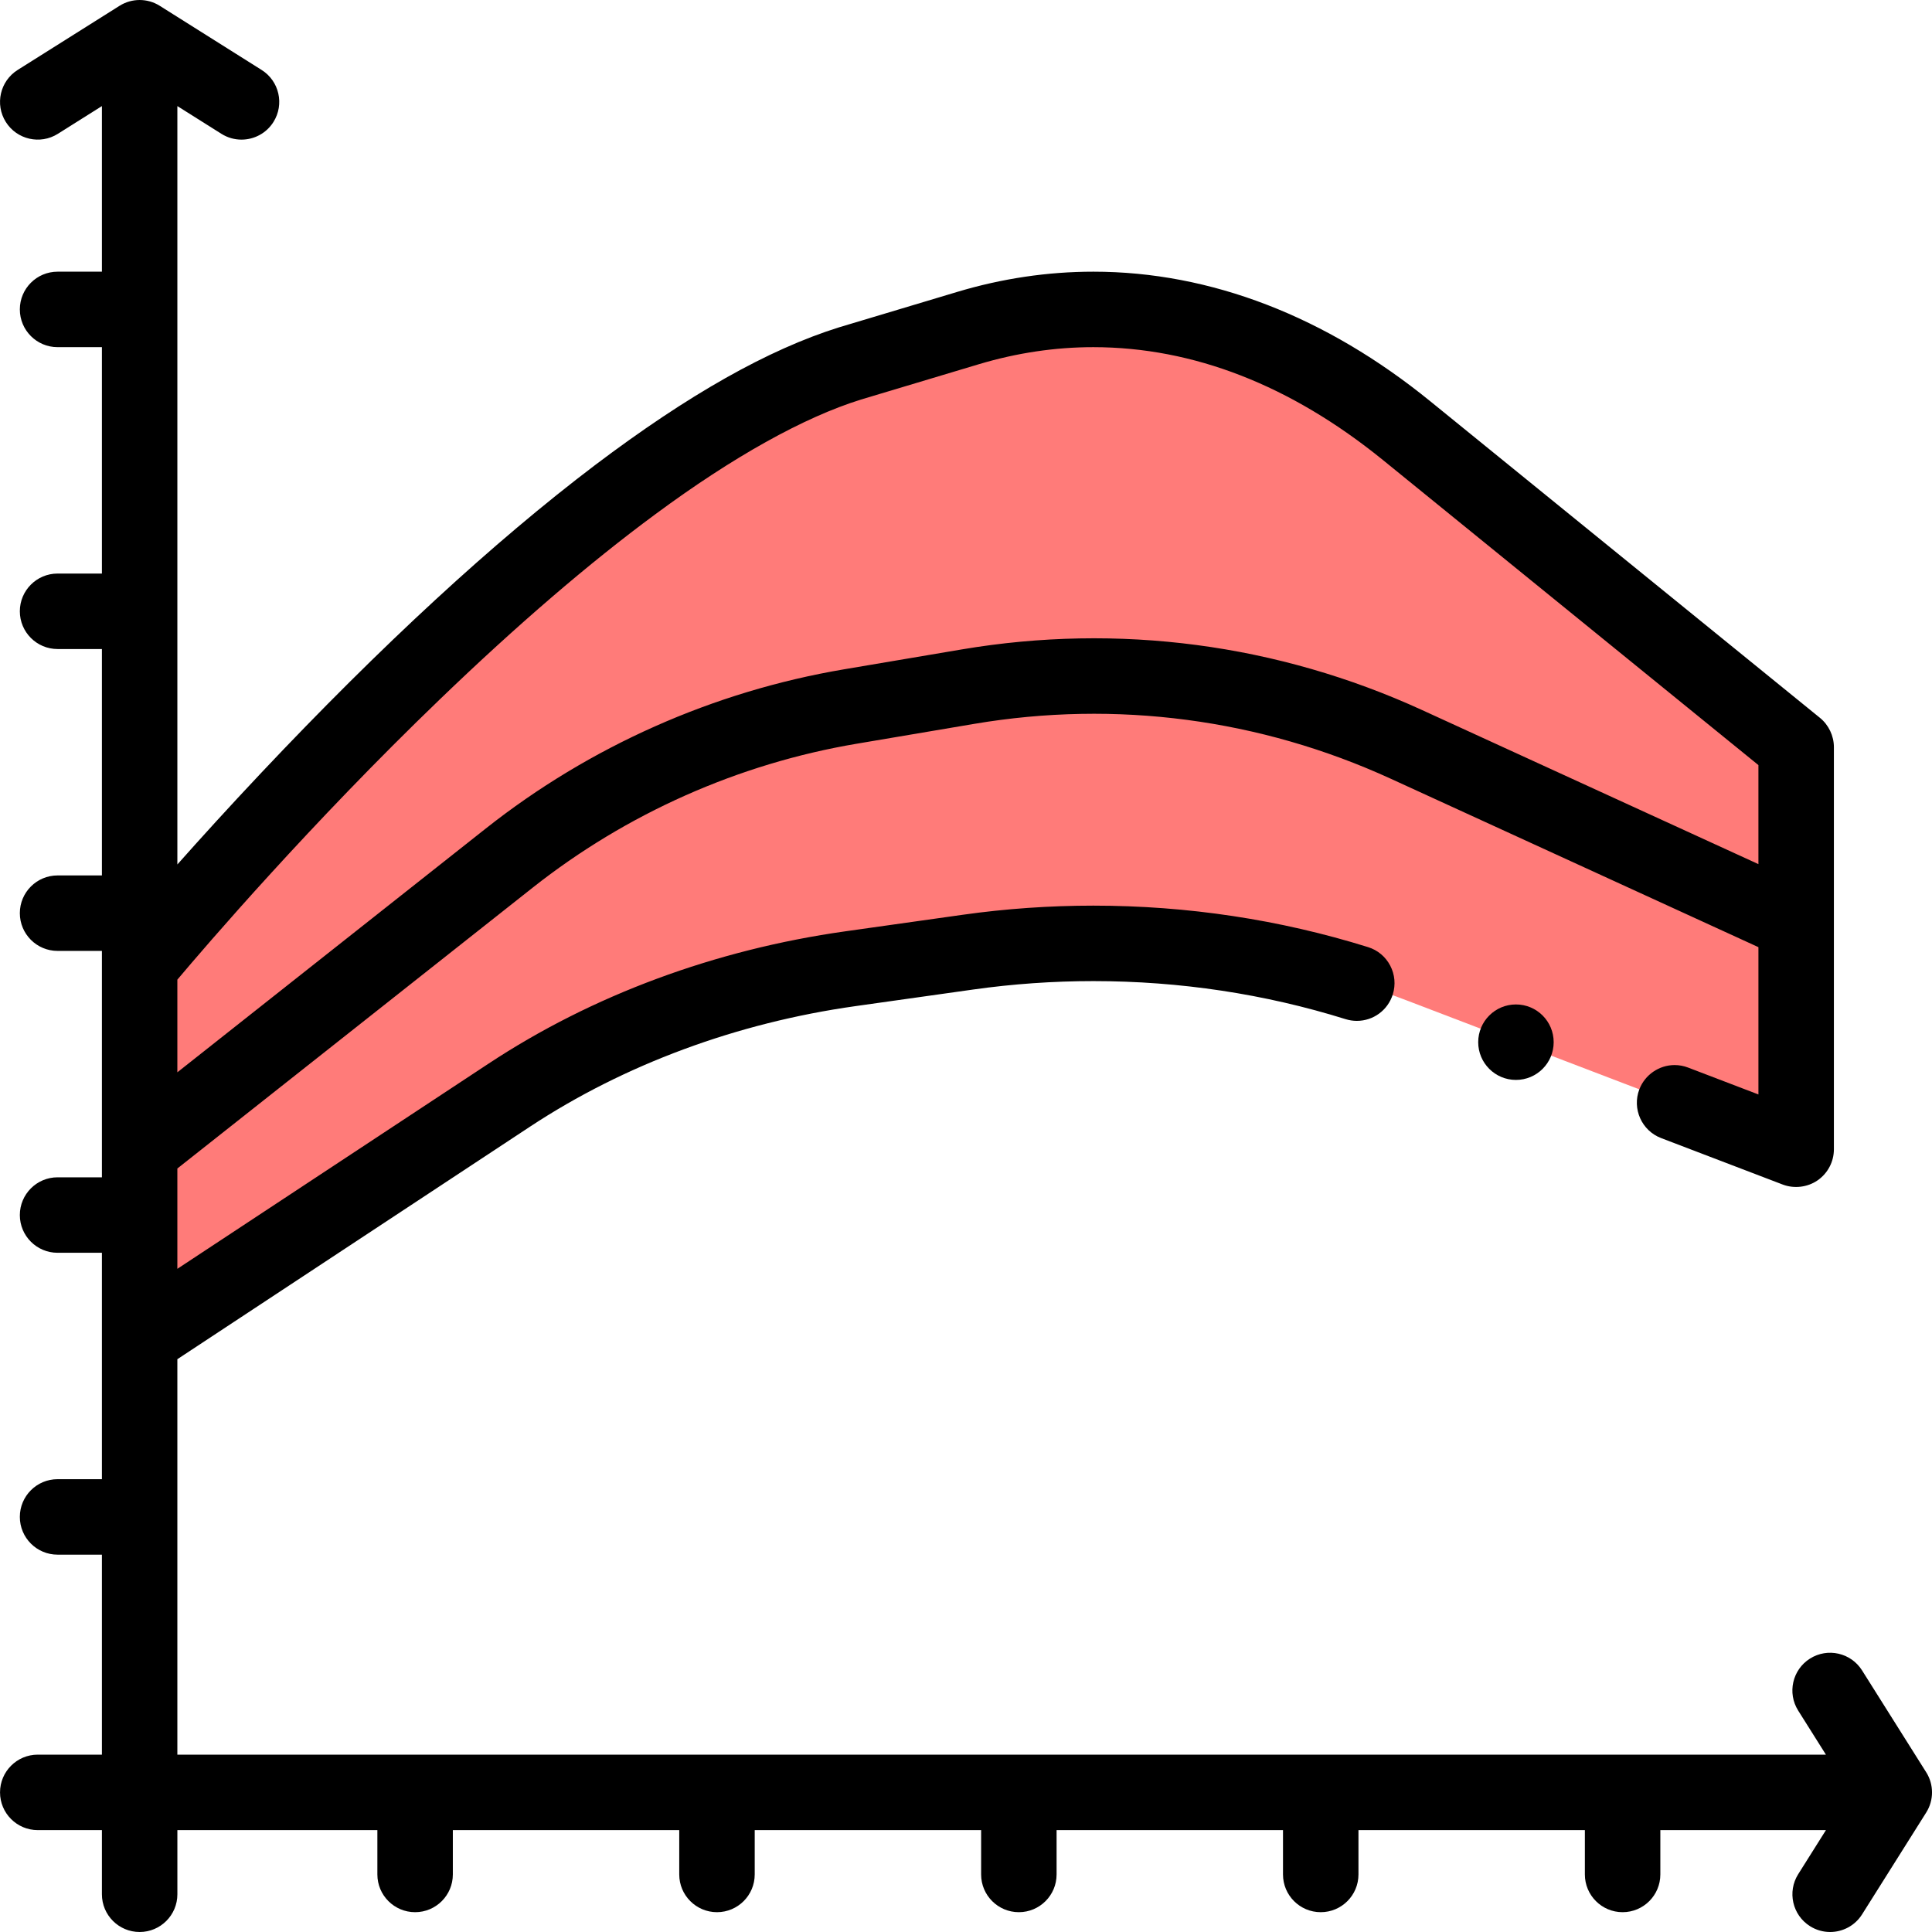 <svg id="Layer_1" enable-background="new 0 0 512.001 512.001" height="512" viewBox="0 0 512.001 512.001" width="512" xmlns="http://www.w3.org/2000/svg"><g><path d="m37.001 255.986s112-135.986 188.321-159.686l31.22-9.358c39.394-11.808 79.881-2.342 116.204 27.168l103.255 83.888v106.571l-103.255-39.464c-36.323-13.882-76.809-18.335-116.204-12.781l-31.22 4.402c-33.015 4.655-64.091 16.176-90.359 33.498l-97.962 64.598z" fill="#ff7b79"/><g><path d="m510.464 469.672-17-27c-2.943-4.674-9.118-6.077-13.791-3.134-4.674 2.942-6.077 9.116-3.134 13.79l7.349 11.672h-436.887v-104.797l93.47-61.633c24.96-16.46 54.79-27.51 86.25-31.939l31.22-4.4c10.48-1.479 21.18-2.229 31.81-2.229 22.9 0 45.39 3.39 66.83 10.08.97.3 1.98.46 2.99.46 4.39 0 8.23-2.83 9.54-7.03.79-2.55.55-5.25-.69-7.62-1.24-2.36-3.33-4.11-5.88-4.899-23.37-7.29-47.86-10.99-72.79-10.99-11.57 0-23.22.81-34.61 2.42l-31.21 4.399c-17.15 2.421-33.9 6.641-49.79 12.53-15.94 5.9-30.97 13.48-44.68 22.53l-82.46 54.37v-26.584l94.163-74.428c24.877-19.664 54.555-32.852 85.825-38.137l31.22-5.276c37.567-6.349 75.734-1.319 110.373 14.551l97.42 44.63v39.035l-18.65-7.13c-1.15-.44-2.35-.66-3.57-.66-4.12 0-7.87 2.59-9.34 6.43-1.97 5.15.62 10.95 5.77 12.92l32.22 12.311c3.03 1.159 6.57.739 9.24-1.101 2.71-1.87 4.33-4.95 4.33-8.24v-106.573c0-2.98-1.38-5.88-3.69-7.76l-103.26-83.891c-13.75-11.189-28.32-19.8-43.29-25.58-15.07-5.819-30.53-8.77-45.94-8.77h-.1c-12.06 0-24.19 1.8-36.05 5.359l-31.22 9.36-.1.03c-18.76 5.87-39.92 17.819-64.69 36.53-26.84 20.34-56.61 47.779-88.47 81.569-8.553 9.071-16.053 17.335-22.19 24.244v-200.977l11.672 7.349c1.655 1.043 3.498 1.54 5.319 1.539 3.321 0 6.571-1.654 8.472-4.673 2.942-4.674 1.54-10.848-3.134-13.79l-27-17c-3.256-2.051-7.4-2.051-10.656 0l-27 17c-4.674 2.942-6.077 9.116-3.134 13.79s9.118 6.076 13.791 3.134l11.672-7.349v43.886h-11.75c-5.523 0-10 4.478-10 10s4.477 10 10 10h11.75v60h-11.75c-5.523 0-10 4.478-10 10s4.477 10 10 10h11.75v60h-11.75c-5.523 0-10 4.478-10 10s4.477 10 10 10h11.75v60h-11.75c-5.523 0-10 4.478-10 10s4.477 10 10 10h11.75v60h-11.75c-5.523 0-10 4.478-10 10s4.477 10 10 10h11.75v53h-17c-5.523 0-10 4.478-10 10s4.477 10 10 10h17v17c0 5.522 4.477 10 10 10s10-4.478 10-10v-17h53v11.75c0 5.522 4.477 10 10 10s10-4.478 10-10v-11.75h60v11.75c0 5.522 4.477 10 10 10s10-4.478 10-10v-11.75h60v11.75c0 5.522 4.477 10 10 10s10-4.478 10-10v-11.75h60v11.75c0 5.522 4.477 10 10 10s10-4.478 10-10v-11.75h60v11.75c0 5.522 4.477 10 10 10s10-4.478 10-10v-11.75h43.887l-7.349 11.672c-2.942 4.674-1.54 10.848 3.134 13.79 1.655 1.043 3.498 1.539 5.319 1.539 3.321 0 6.571-1.654 8.472-4.673l17-27c2.047-3.256 2.047-7.4-.003-10.656zm-393.843-284.392c20.38-19.62 39.55-36.091 57-48.961 20.59-15.239 39.46-25.76 54.57-30.439l31.22-9.36c10.02-3 20.22-4.52 30.34-4.52 26.47.02 52.27 10.069 76.69 29.87l99.56 80.89v26.245l-89.09-40.813c-38.299-17.545-80.497-23.109-122.036-16.088l-31.22 5.276c-34.574 5.844-67.388 20.425-94.894 42.168l-81.761 64.625v-24.553c7.681-9.12 35.351-41.37 69.621-74.34z"/><circle cx="401.741" cy="276.19" r="10"/></g></g></svg>